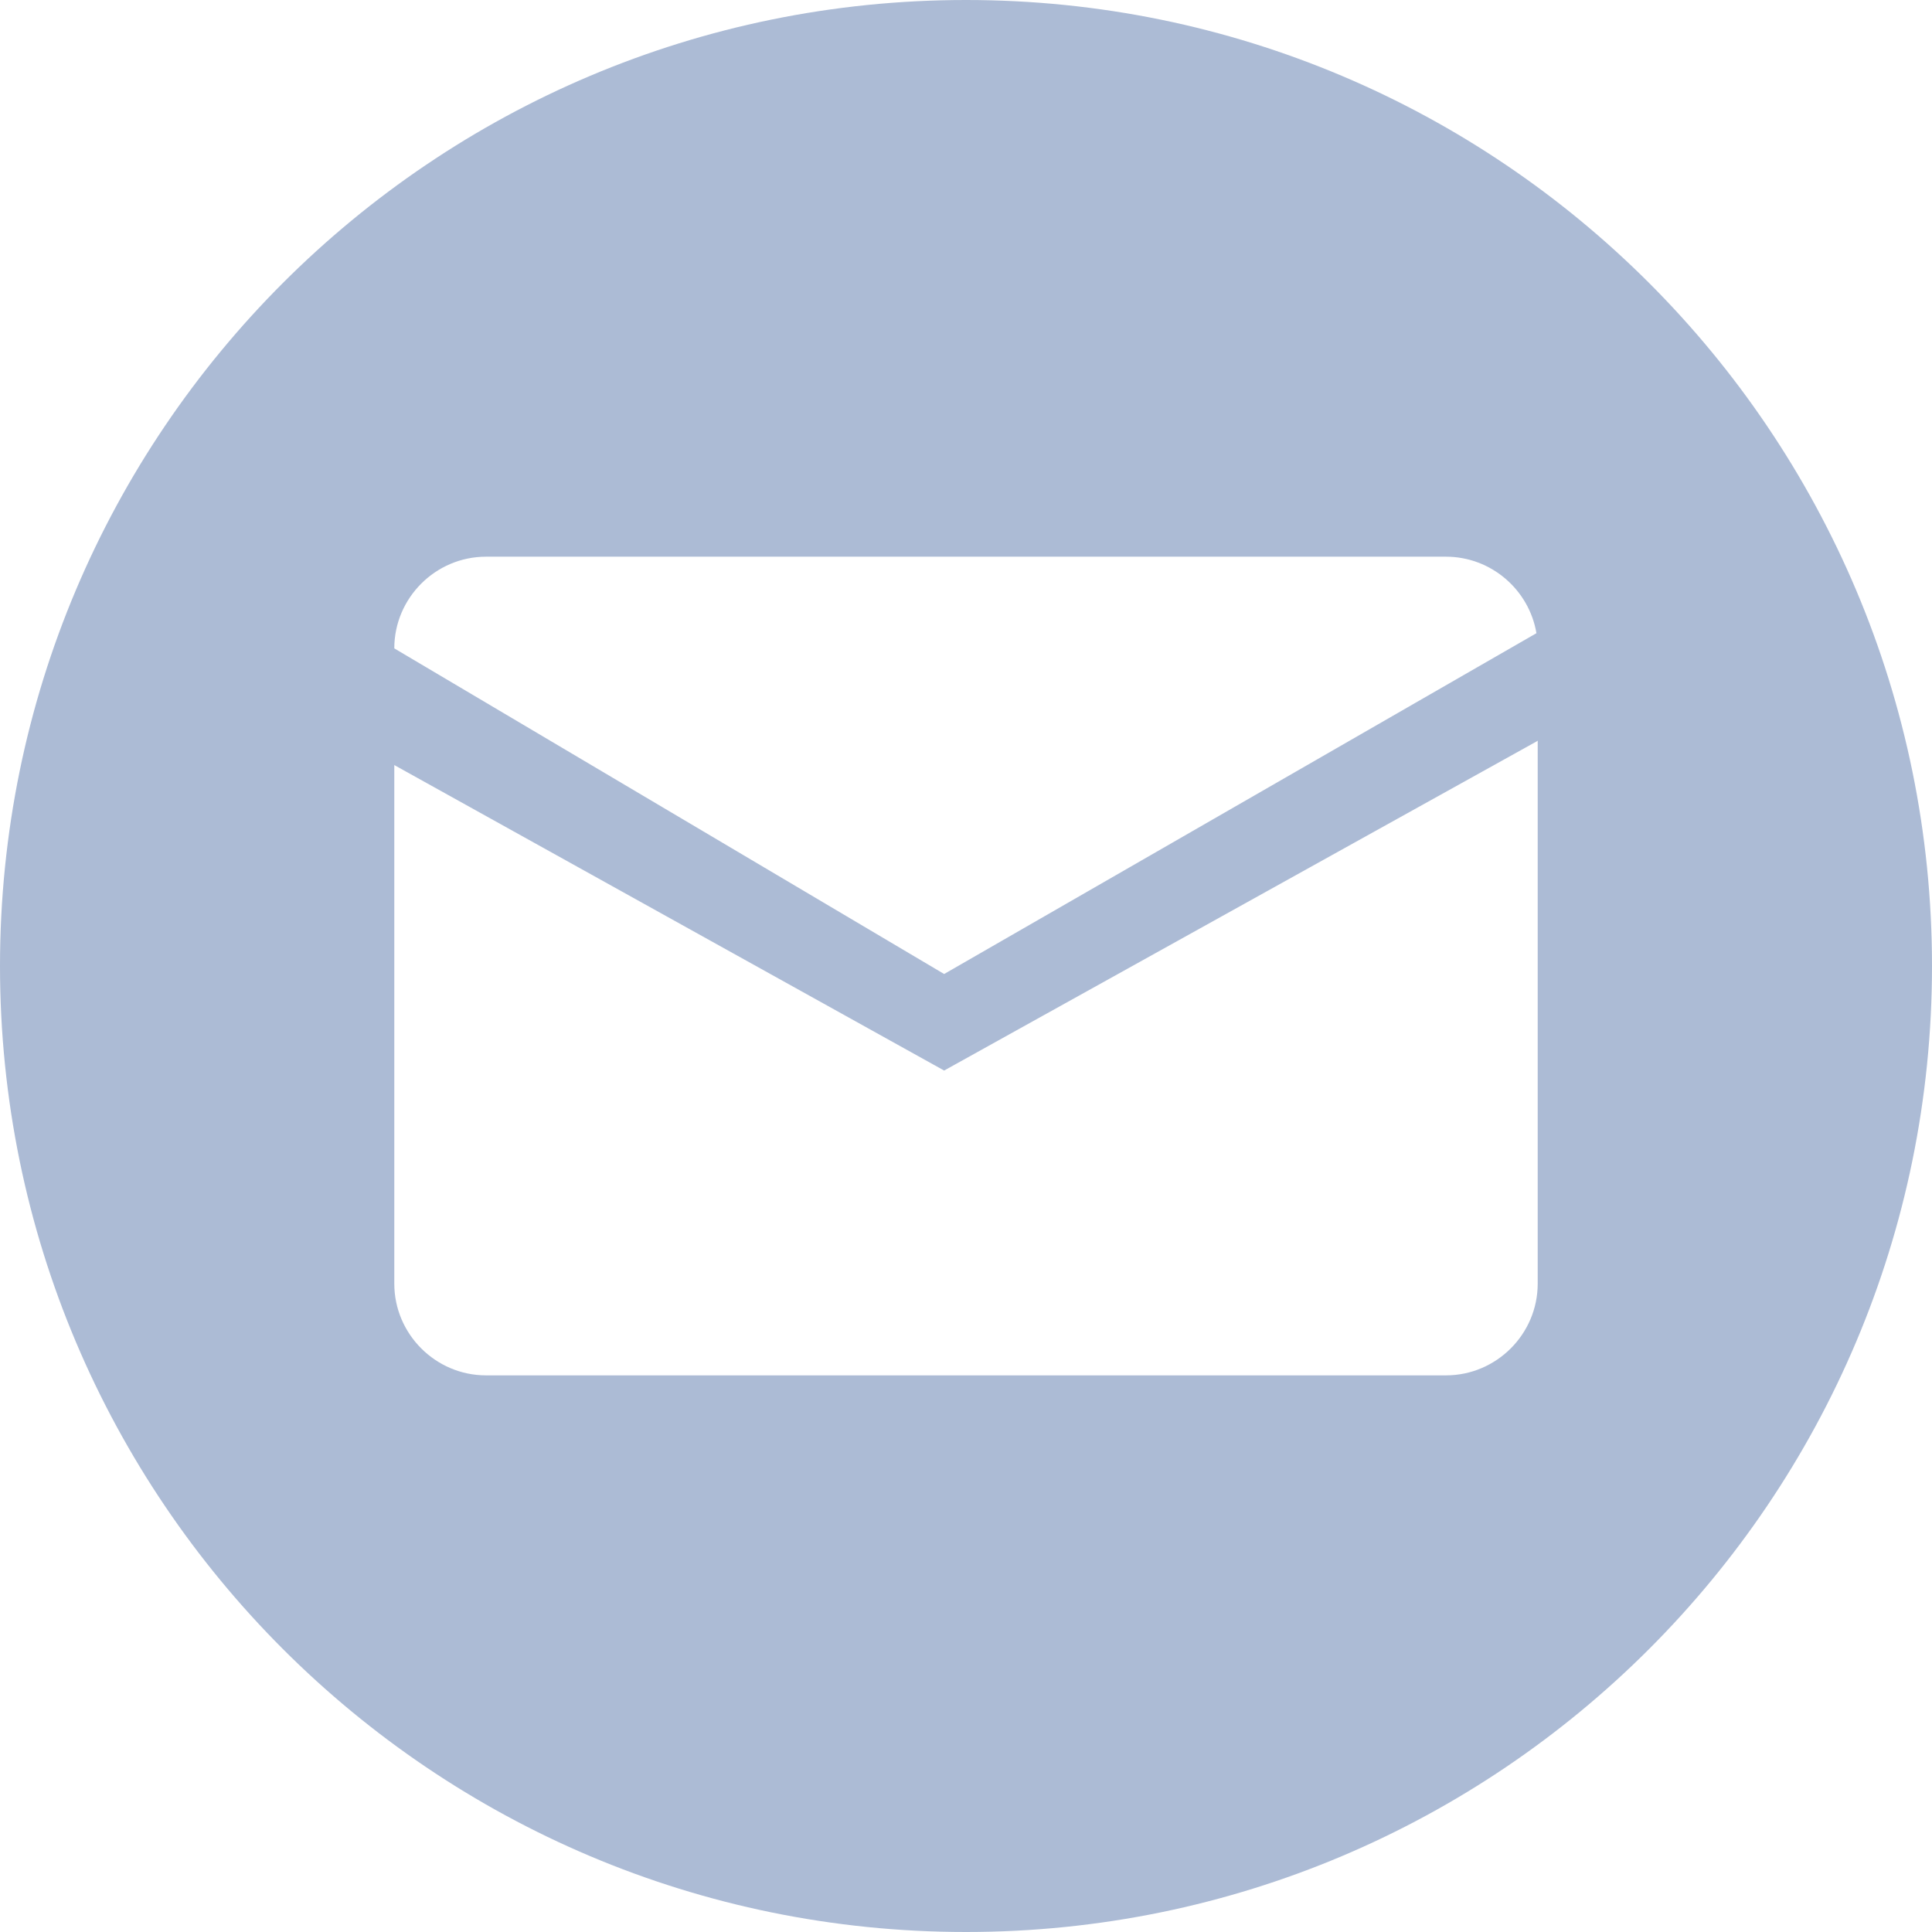 <svg width="35" height="35" viewBox="0 0 35 35" fill="none" xmlns="http://www.w3.org/2000/svg">
    <path fill-rule="evenodd" clip-rule="evenodd" d="M17.5 0C7.835 0 0 7.835 0 17.5C0 27.165 7.835 35 17.5 35C27.165 35 35 27.165 35 17.5C35 7.835 27.165 0 17.5 0ZM8.805 10.085H26.195C27.016 10.085 27.702 10.687 27.834 11.471L17.104 17.645L7.143 11.746C7.143 10.832 7.891 10.085 8.805 10.085ZM27.857 23.254C27.857 24.168 27.109 24.916 26.195 24.916H8.805C7.891 24.916 7.143 24.168 7.143 23.254V13.86L17.104 19.394L27.833 13.434L27.857 13.418V23.254Z" fill="#ACBBD5"/>
</svg>
